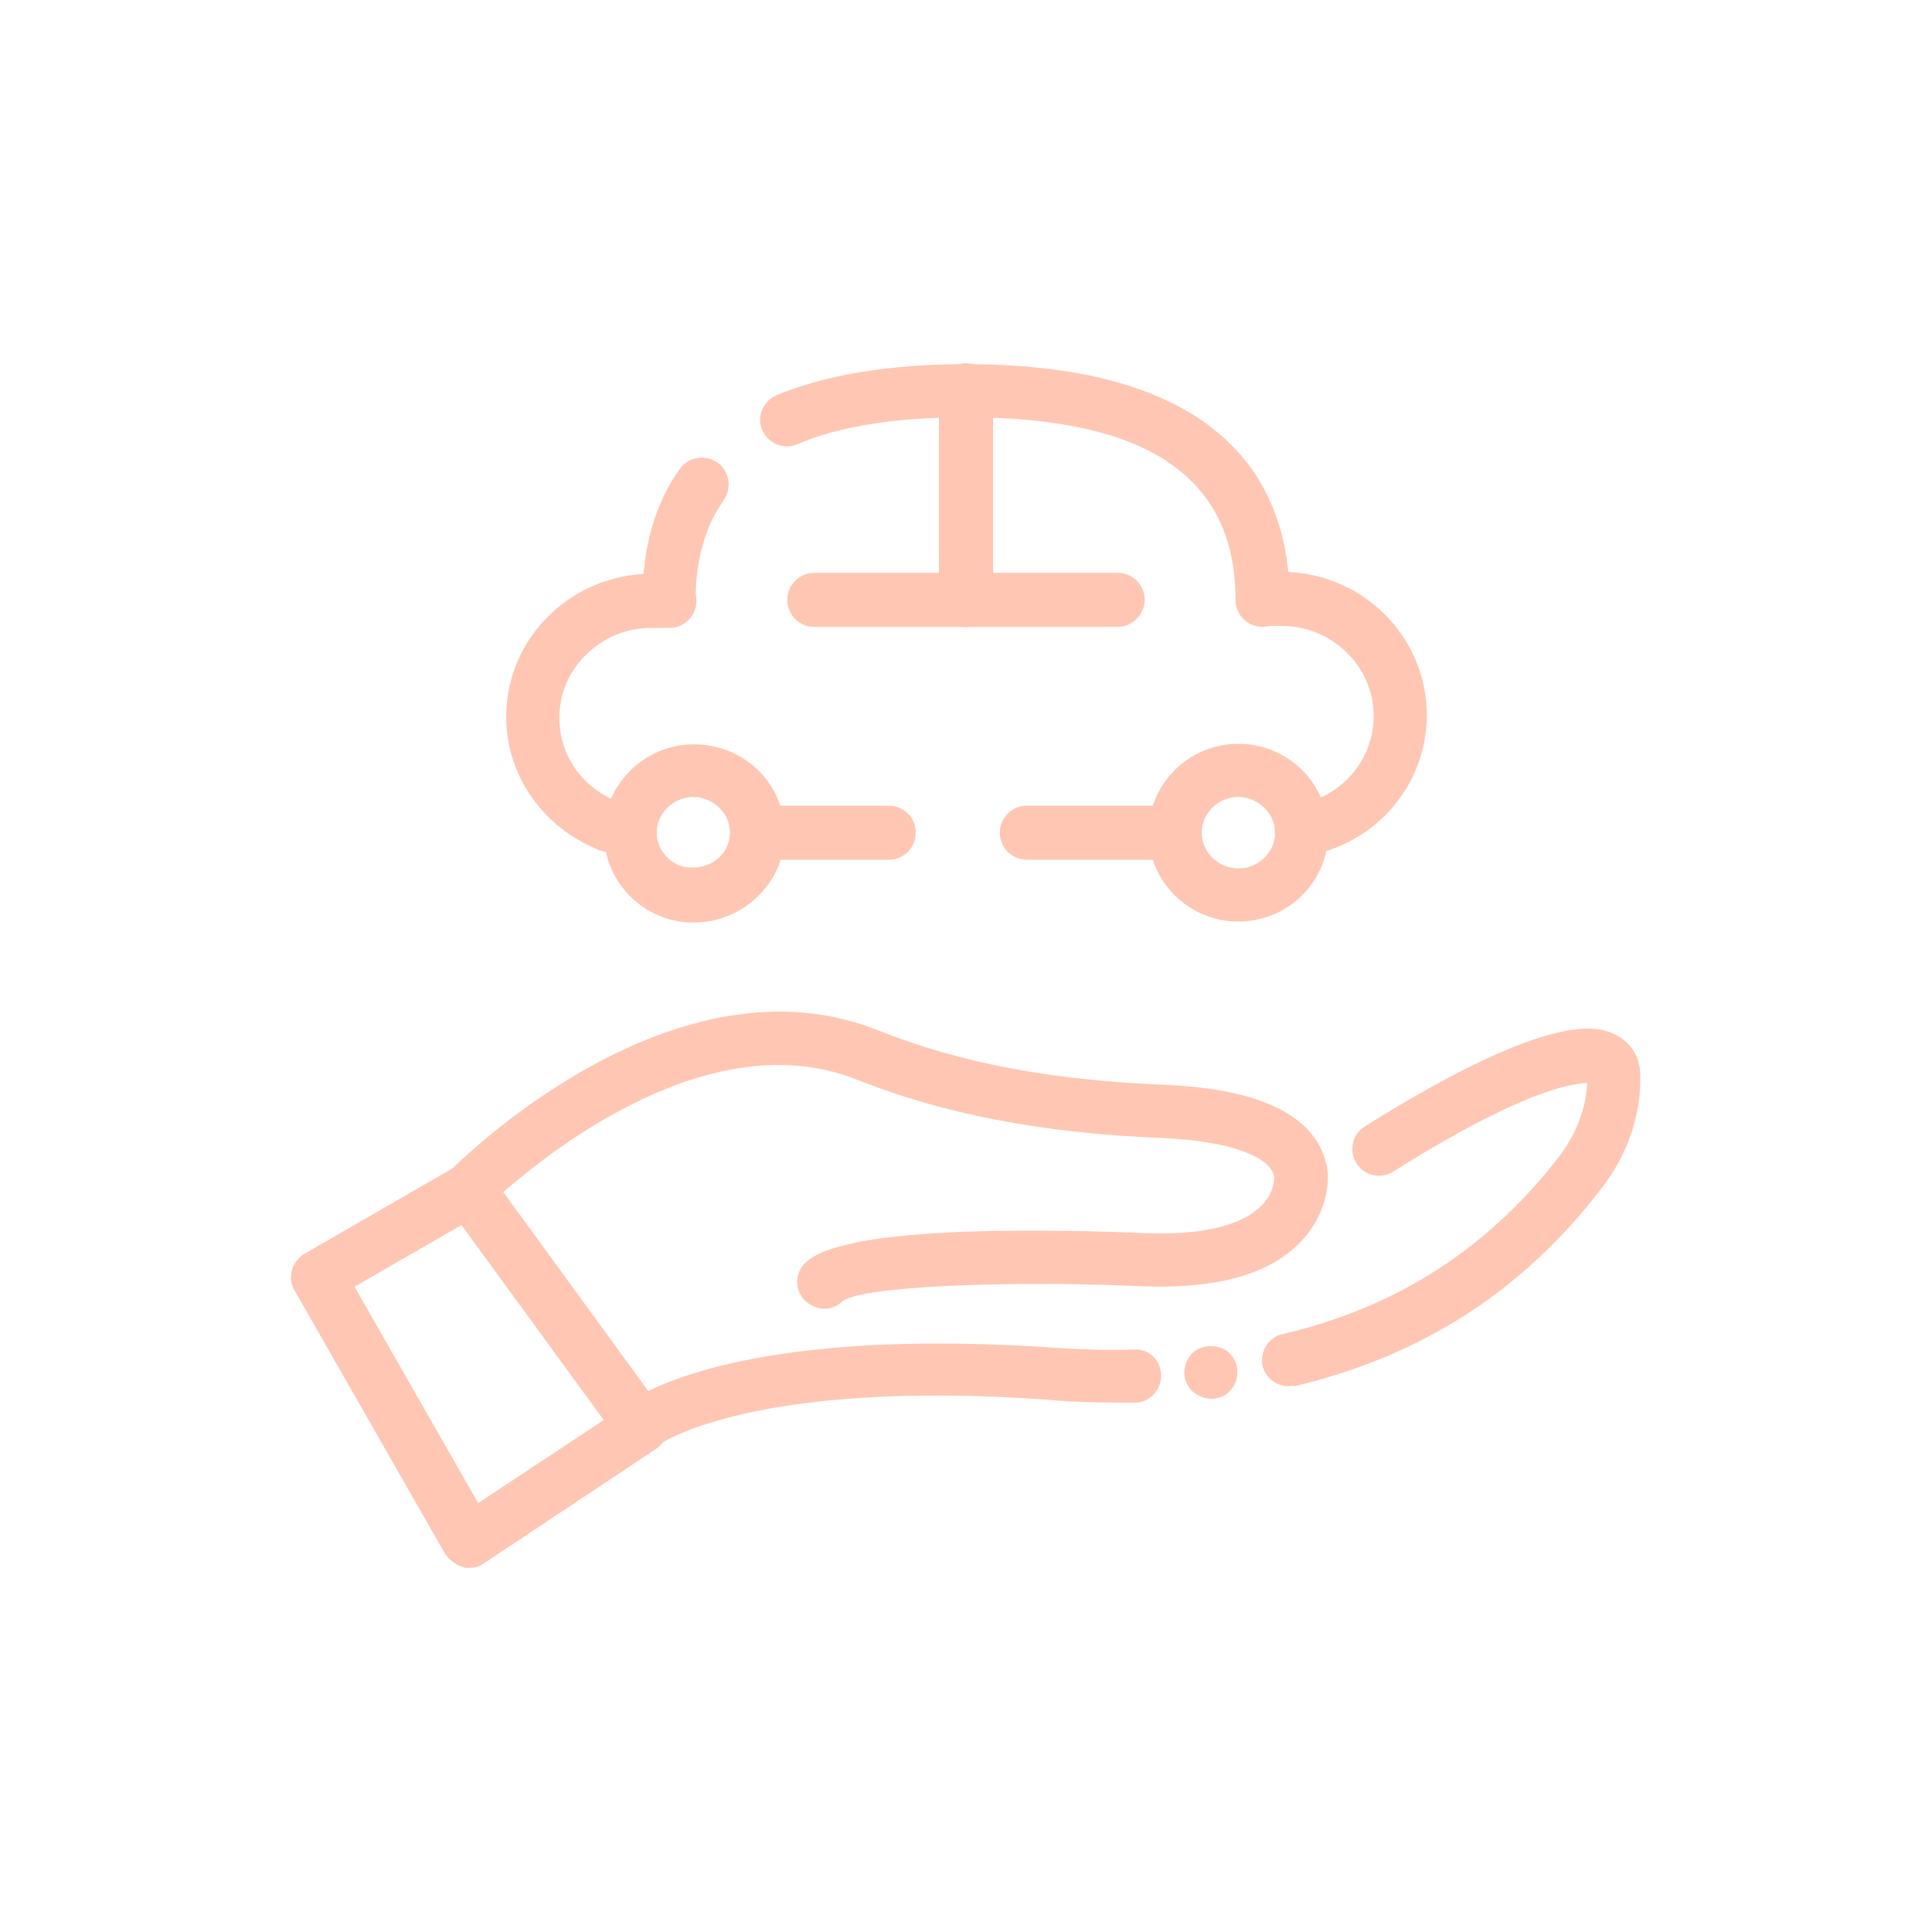 <?xml version="1.0" encoding="utf-8"?>
<!-- Generator: Adobe Illustrator 23.0.0, SVG Export Plug-In . SVG Version: 6.00 Build 0)  -->
<svg version="1.1" id="圖層_1" xmlns="http://www.w3.org/2000/svg" xmlns:xlink="http://www.w3.org/1999/xlink" x="0px" y="0px"
	 viewBox="0 0 200 200" style="enable-background:new 0 0 200 200;" xml:space="preserve">
<style type="text/css">
	.st0{fill:#FFC7B3;}
</style>
<g>
	<g>
		<g>
			<g>
				<path class="st0" d="M66.4,150.4c-0.1,0-0.2,0-0.3,0c-0.8-0.1-1.4-0.5-1.9-1.1l-17.9-24.5c-0.8-1.1-0.7-2.6,0.3-3.6
					c0.9-0.9,23.1-23.1,44.4-14.5c8.3,3.3,17.6,5.1,29.5,5.6c10.3,0.4,16,3.4,16.9,8.7c0.1,0.6,0.4,4.2-2.7,7.5
					c-3.4,3.6-9.3,5.1-17.7,4.6c-12.6-0.5-27.6,0-29.8,1.6c-1.1,1.1-2.8,1-3.9-0.1c-1.1-1.1-1-2.9,0.1-3.9
					c3.8-3.7,22.9-3.5,33.9-3.1c8.2,0.5,11.7-1.2,13.3-2.8c1.4-1.4,1.3-3,1.3-3c-0.4-2.1-4.7-3.7-11.7-4c-12.4-0.5-22.6-2.5-31.4-6
					c-14.9-6-31.4,7-36.7,11.6L67.1,144c4.7-2.3,16.6-6.2,41.8-4.5c2.9,0.2,5.8,0.3,8.5,0.2c1.6-0.1,2.8,1.2,2.8,2.7
					c0,1.5-1.2,2.8-2.7,2.8c-2.9,0-5.9,0-9-0.3c-31-2.2-40.3,4.7-40.4,4.7C67.6,150.2,67,150.4,66.4,150.4z"/>
			</g>
		</g>
		<g>
			<g>
				<path class="st0" d="M125.4,144.8c-0.7,0-1.4-0.3-2-0.8c-0.5-0.5-0.8-1.2-0.8-1.9c0-0.7,0.3-1.5,0.8-2c1-1,2.9-1,3.9,0
					c0.5,0.5,0.8,1.2,0.8,2c0,0.7-0.3,1.4-0.8,1.9C126.9,144.5,126.2,144.8,125.4,144.8z"/>
			</g>
		</g>
		<g>
			<g>
				<path class="st0" d="M133.4,143.5c-1.3,0-2.4-0.9-2.7-2.1c-0.3-1.5,0.6-3,2.1-3.3c11.9-2.8,21.3-8.9,28.7-18.5
					c1.7-2.3,2.7-4.9,2.8-7.5c-1.6,0.1-6.6,0.7-20.1,9.2c-1.3,0.8-3,0.4-3.8-0.9c-0.8-1.3-0.4-3,0.9-3.8
					c20.1-12.6,24.6-10.2,26.1-9.4c1.5,0.8,2.4,2.3,2.4,4.1c0.1,4.1-1.3,8.2-4,11.7c-8.2,10.7-18.7,17.4-31.8,20.5
					C133.8,143.4,133.6,143.5,133.4,143.5z"/>
			</g>
		</g>
		<g>
			<g>
				<path class="st0" d="M48.5,162.3c-0.2,0-0.4,0-0.6-0.1c-0.7-0.2-1.4-0.7-1.8-1.3l-15.6-27.3c-0.8-1.3-0.3-3,1-3.8l15.6-9
					c1.2-0.7,2.8-0.4,3.6,0.8l17.9,24.5c0.4,0.6,0.6,1.4,0.5,2.1c-0.1,0.7-0.6,1.4-1.2,1.8l-17.9,11.9
					C49.6,162.2,49.1,162.3,48.5,162.3z M36.7,133.2l12.8,22.4l13-8.6l-14.7-20.2L36.7,133.2z"/>
			</g>
		</g>
	</g>
	<g>
		<g>
			<g>
				<path class="st0" d="M134.7,88.8c-1.3,0-2.5-1-2.7-2.3c-0.3-1.5,0.8-2.9,2.3-3.2c4.6-0.8,7.9-4.6,7.9-9.2c0-5.1-4.3-9.3-9.5-9.3
					h-1.9c-1.5,0-2.8-1.2-2.8-2.8c0-1.5,1.2-2.8,2.8-2.8h1.9c8.3,0,15,6.7,15,14.8c0,7.3-5.3,13.4-12.5,14.6
					C135,88.8,134.8,88.8,134.7,88.8z"/>
			</g>
		</g>
		<g>
			<g>
				<path class="st0" d="M121.6,89h-15.3c-1.5,0-2.8-1.2-2.8-2.8c0-1.5,1.2-2.8,2.8-2.8h15.3c1.5,0,2.8,1.2,2.8,2.8
					C124.4,87.8,123.1,89,121.6,89z"/>
			</g>
		</g>
		<g>
			<g>
				<path class="st0" d="M92,89H78.4c-1.5,0-2.8-1.2-2.8-2.8c0-1.5,1.2-2.8,2.8-2.8H92c1.5,0,2.8,1.2,2.8,2.8
					C94.8,87.8,93.5,89,92,89z"/>
			</g>
		</g>
		<g>
			<g>
				<path class="st0" d="M64.8,88.7c-0.3,0-0.5,0-0.8-0.1L62,88c-5.9-2.4-9.6-7.8-9.6-13.8c0-8.2,6.8-14.8,15-14.8h1.9
					c1.5,0,2.8,1.2,2.8,2.8c0,1.5-1.2,2.8-2.8,2.8h-1.9c-5.2,0-9.5,4.2-9.5,9.3c0,3.8,2.3,7.2,5.9,8.6l1.8,0.5
					c1.5,0.4,2.3,2,1.9,3.4C67.1,88,66,88.7,64.8,88.7z"/>
			</g>
		</g>
		<g>
			<g>
				<path class="st0" d="M69.3,64.9c-1.5,0-2.8-1.2-2.8-2.8c0-5.4,1.3-10,3.9-13.6c0.9-1.2,2.6-1.5,3.9-0.6c1.2,0.9,1.5,2.6,0.6,3.9
					c-1.9,2.7-2.9,6.2-2.9,10.4C72.1,63.6,70.8,64.9,69.3,64.9z"/>
			</g>
		</g>
		<g>
			<g>
				<path class="st0" d="M130.7,64.9c-1.5,0-2.8-1.2-2.8-2.8c0-12.7-9.1-18.9-27.9-18.9c-7.2,0-13.1,0.9-17.5,2.8
					c-1.4,0.6-3-0.1-3.6-1.5c-0.6-1.4,0.1-3,1.5-3.6c5.1-2.1,11.7-3.2,19.6-3.2c27.7,0,33.5,13.3,33.5,24.4
					C133.5,63.6,132.2,64.9,130.7,64.9z"/>
			</g>
		</g>
		<g>
			<g>
				<path class="st0" d="M100,64.9c-1.5,0-2.8-1.2-2.8-2.8V40.4c0-1.5,1.2-2.8,2.8-2.8c1.5,0,2.8,1.2,2.8,2.8v21.7
					C102.8,63.6,101.5,64.9,100,64.9z"/>
			</g>
		</g>
		<g>
			<g>
				<path class="st0" d="M100,64.9H84.3c-1.5,0-2.8-1.2-2.8-2.8c0-1.5,1.2-2.8,2.8-2.8H100c1.5,0,2.8,1.2,2.8,2.8
					C102.8,63.6,101.5,64.9,100,64.9z"/>
			</g>
		</g>
		<g>
			<g>
				<path class="st0" d="M115.7,64.9H100c-1.5,0-2.8-1.2-2.8-2.8c0-1.5,1.2-2.8,2.8-2.8h15.7c1.5,0,2.8,1.2,2.8,2.8
					C118.5,63.6,117.2,64.9,115.7,64.9z"/>
			</g>
		</g>
		<g>
			<g>
				<g>
					<path class="st0" d="M128.2,95.4c-5.1,0-9.3-4.1-9.3-9.2c0-5.1,4.2-9.2,9.3-9.2c5.1,0,9.3,4.1,9.3,9.2
						C137.5,91.3,133.3,95.4,128.2,95.4z M128.2,82.5c-2.1,0-3.8,1.7-3.8,3.7c0,2,1.7,3.7,3.8,3.7c2.1,0,3.8-1.7,3.8-3.7
						C132,84.2,130.2,82.5,128.2,82.5z"/>
				</g>
			</g>
			<g>
				<g>
					<path class="st0" d="M71.8,95.5L71.8,95.5c-0.5,0-1,0-1.4-0.1c-4.1-0.6-7.4-4-7.8-8.1c-0.1-0.8-0.1-1.5,0-2.3
						c0.7-4.8,5.1-8.4,10.2-7.9c4.2,0.4,7.7,3.6,8.3,7.7c0.4,2.7-0.3,5.4-2.1,7.4C77.2,94.3,74.6,95.5,71.8,95.5z M71.8,82.5
						c-1.9,0-3.5,1.4-3.8,3.2c0,0.3,0,0.6,0,0.9c0.2,1.6,1.5,3,3.2,3.2c0.2,0,0.4,0,0.6,0l0,0c1.1,0,2.2-0.5,2.9-1.3
						c0.7-0.8,1-1.9,0.8-2.9c-0.2-1.6-1.7-2.9-3.4-3.1C72.1,82.6,72,82.5,71.8,82.5z"/>
				</g>
			</g>
		</g>
	</g>
</g>
</svg>
